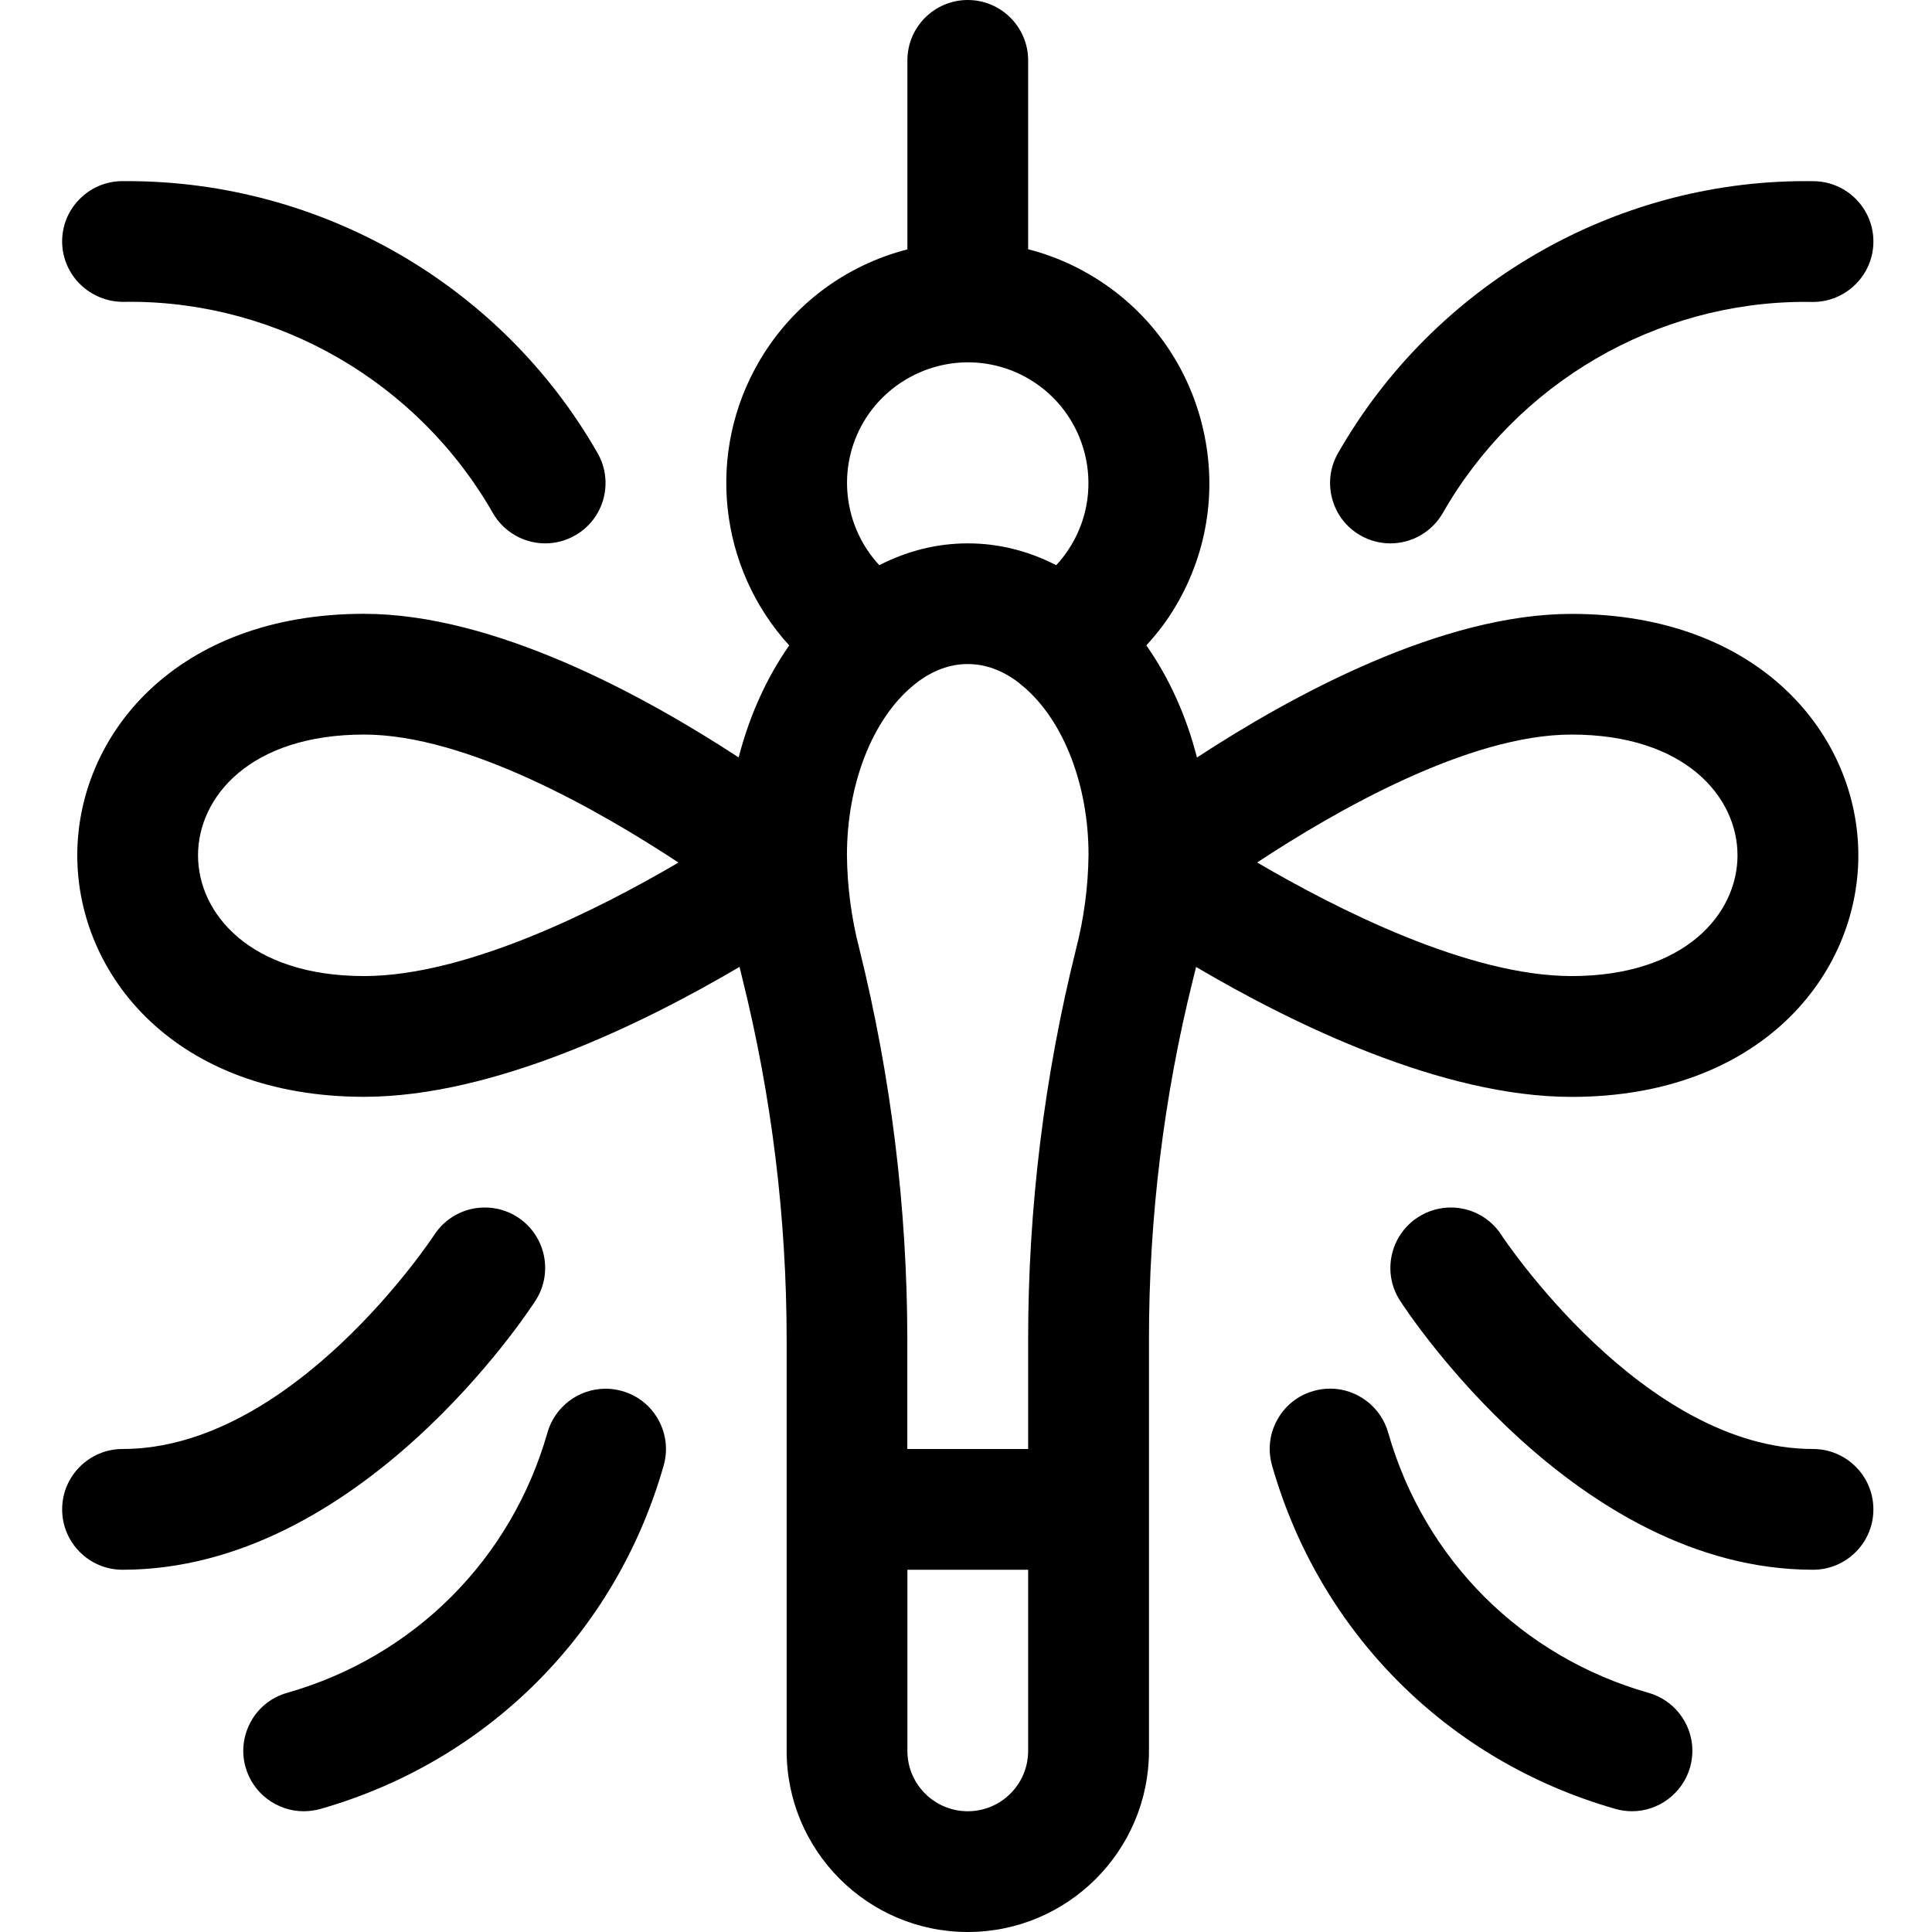 <?xml version="1.0" encoding="utf-8"?>
<!-- Generator: Adobe Illustrator 22.1.0, SVG Export Plug-In . SVG Version: 6.00 Build 0)  -->
<svg version="1.1" id="Regular" xmlns="http://www.w3.org/2000/svg" xmlns:xlink="http://www.w3.org/1999/xlink" x="0px" y="0px"
	 viewBox="0 0 24 24" style="enable-background:new 0 0 24 24;" xml:space="preserve">
<title>flying-insect-dragonfly</title>
<g>
	<path d="M12.022,24c-1.241,0-2.25-1.009-2.25-2.25v-5.105c0-1.511-0.185-3.022-0.55-4.489c-0.012-0.047-0.024-0.096-0.035-0.145
		c-1.194,0.703-3.052,1.614-4.665,1.614c-2.339,0-3.562-1.509-3.562-3s1.224-3,3.562-3c1.613,0,3.463,1.005,4.654,1.784
		c0.132-0.514,0.346-0.989,0.628-1.391C8.925,7.054,8.763,5.616,9.441,4.471c0.408-0.688,1.064-1.176,1.831-1.373V0.75
		c0-0.414,0.336-0.75,0.75-0.75c0.413,0,0.75,0.336,0.75,0.75v2.346c0.273,0.07,0.534,0.178,0.78,0.324
		c0.688,0.408,1.177,1.061,1.376,1.838c0.199,0.777,0.084,1.584-0.324,2.273c-0.101,0.171-0.223,0.334-0.364,0.486
		c0.283,0.402,0.498,0.878,0.629,1.393c1.191-0.779,3.042-1.784,4.654-1.784c2.339,0,3.562,1.509,3.562,3s-1.224,3-3.562,3
		c-1.613,0-3.471-0.911-4.665-1.614c-0.012,0.051-0.024,0.1-0.037,0.15c-0.365,1.464-0.55,2.973-0.548,4.484v5.105
		C14.272,22.991,13.263,24,12.022,24z M11.272,21.75c0,0.414,0.336,0.75,0.75,0.75c0.414,0,0.75-0.336,0.75-0.75V19.5h-1.5V21.75z
		 M12.772,18v-1.355c-0.001-1.634,0.199-3.266,0.594-4.852c0.1-0.388,0.152-0.781,0.156-1.176c0-0.859-0.306-1.655-0.799-2.08
		c-0.023-0.017-0.045-0.035-0.066-0.055c-0.202-0.155-0.416-0.233-0.636-0.233c-0.22,0-0.435,0.079-0.638,0.235
		c-0.013,0.011-0.026,0.022-0.04,0.033c-0.506,0.417-0.822,1.225-0.822,2.107c0.004,0.389,0.055,0.781,0.154,1.162
		c0.395,1.591,0.595,3.224,0.596,4.858V18H12.772z M15.617,10.714c0.979,0.574,2.624,1.411,3.905,1.411
		c1.417,0,2.062-0.778,2.062-1.5s-0.646-1.5-2.062-1.5C18.244,9.125,16.592,10.071,15.617,10.714z M4.522,9.125
		c-1.417,0-2.062,0.778-2.062,1.5s0.645,1.5,2.062,1.5c1.283,0,2.928-0.836,3.906-1.41C7.452,10.072,5.8,9.125,4.522,9.125z
		 M12.022,6.75c0.38,0,0.748,0.091,1.099,0.271c0.073-0.078,0.136-0.164,0.191-0.256c0.421-0.711,0.186-1.633-0.526-2.055
		c-0.231-0.137-0.494-0.209-0.761-0.209c-0.529,0-1.025,0.282-1.294,0.735c-0.343,0.578-0.253,1.306,0.192,1.785
		C11.275,6.841,11.643,6.75,12.022,6.75z"/>
	<path d="M17.272,6.75c-0.13,0-0.259-0.034-0.372-0.099c-0.174-0.099-0.298-0.26-0.351-0.454c-0.052-0.193-0.027-0.395,0.073-0.569
		c1.192-2.084,3.417-3.378,5.807-3.378l0.104,0.001c0.413,0.005,0.745,0.346,0.739,0.76c-0.005,0.408-0.342,0.74-0.75,0.74
		l-0.097-0.001c-1.852,0-3.577,1.005-4.502,2.623C17.79,6.605,17.541,6.75,17.272,6.75z"/>
	<path d="M22.522,19.5c-2.945,0-5.043-3.208-5.131-3.344c-0.224-0.347-0.123-0.812,0.225-1.036C17.738,15.042,17.878,15,18.022,15
		c0.256,0,0.491,0.128,0.63,0.343C18.669,15.369,20.408,18,22.522,18c0.414,0,0.75,0.336,0.75,0.75S22.936,19.5,22.522,19.5z"/>
	<path d="M20.273,22.5c-0.069,0-0.138-0.01-0.205-0.029c-2.079-0.592-3.674-2.187-4.266-4.266c-0.055-0.193-0.032-0.395,0.066-0.57
		c0.097-0.175,0.257-0.302,0.45-0.356c0.067-0.019,0.136-0.029,0.205-0.029c0.333,0,0.63,0.224,0.721,0.545
		c0.449,1.576,1.658,2.785,3.234,3.234c0.193,0.055,0.352,0.181,0.45,0.356c0.098,0.175,0.121,0.378,0.066,0.571
		C20.902,22.276,20.606,22.5,20.273,22.5z"/>
	<path d="M6.773,6.75c-0.269,0-0.518-0.145-0.651-0.378C5.196,4.754,3.469,3.749,1.615,3.749L1.533,3.75
		c-0.419,0-0.755-0.332-0.761-0.74c-0.003-0.2,0.073-0.39,0.213-0.533c0.14-0.144,0.327-0.224,0.527-0.227l0.07,0
		c2.411,0,4.649,1.294,5.841,3.378c0.099,0.174,0.125,0.376,0.073,0.569C7.443,6.391,7.318,6.552,7.144,6.651
		C7.031,6.716,6.903,6.75,6.773,6.75z"/>
	<path d="M1.522,19.5c-0.414,0-0.75-0.336-0.75-0.75S1.109,18,1.522,18c2.121,0,3.852-2.63,3.87-2.656
		C5.53,15.129,5.766,15,6.023,15c0.144,0,0.284,0.041,0.405,0.119c0.348,0.224,0.449,0.689,0.225,1.037
		C6.565,16.292,4.467,19.5,1.522,19.5z"/>
	<path d="M3.772,22.5c-0.333,0-0.63-0.224-0.721-0.545c-0.055-0.192-0.031-0.395,0.066-0.57s0.257-0.302,0.45-0.356
		c1.576-0.449,2.785-1.658,3.234-3.234c0.092-0.321,0.388-0.544,0.722-0.544c0.069,0,0.138,0.01,0.205,0.029
		c0.193,0.055,0.353,0.181,0.45,0.356s0.121,0.378,0.066,0.57c-0.592,2.079-2.187,3.674-4.266,4.266
		C3.911,22.49,3.841,22.5,3.772,22.5z"/>
</g>
</svg>
